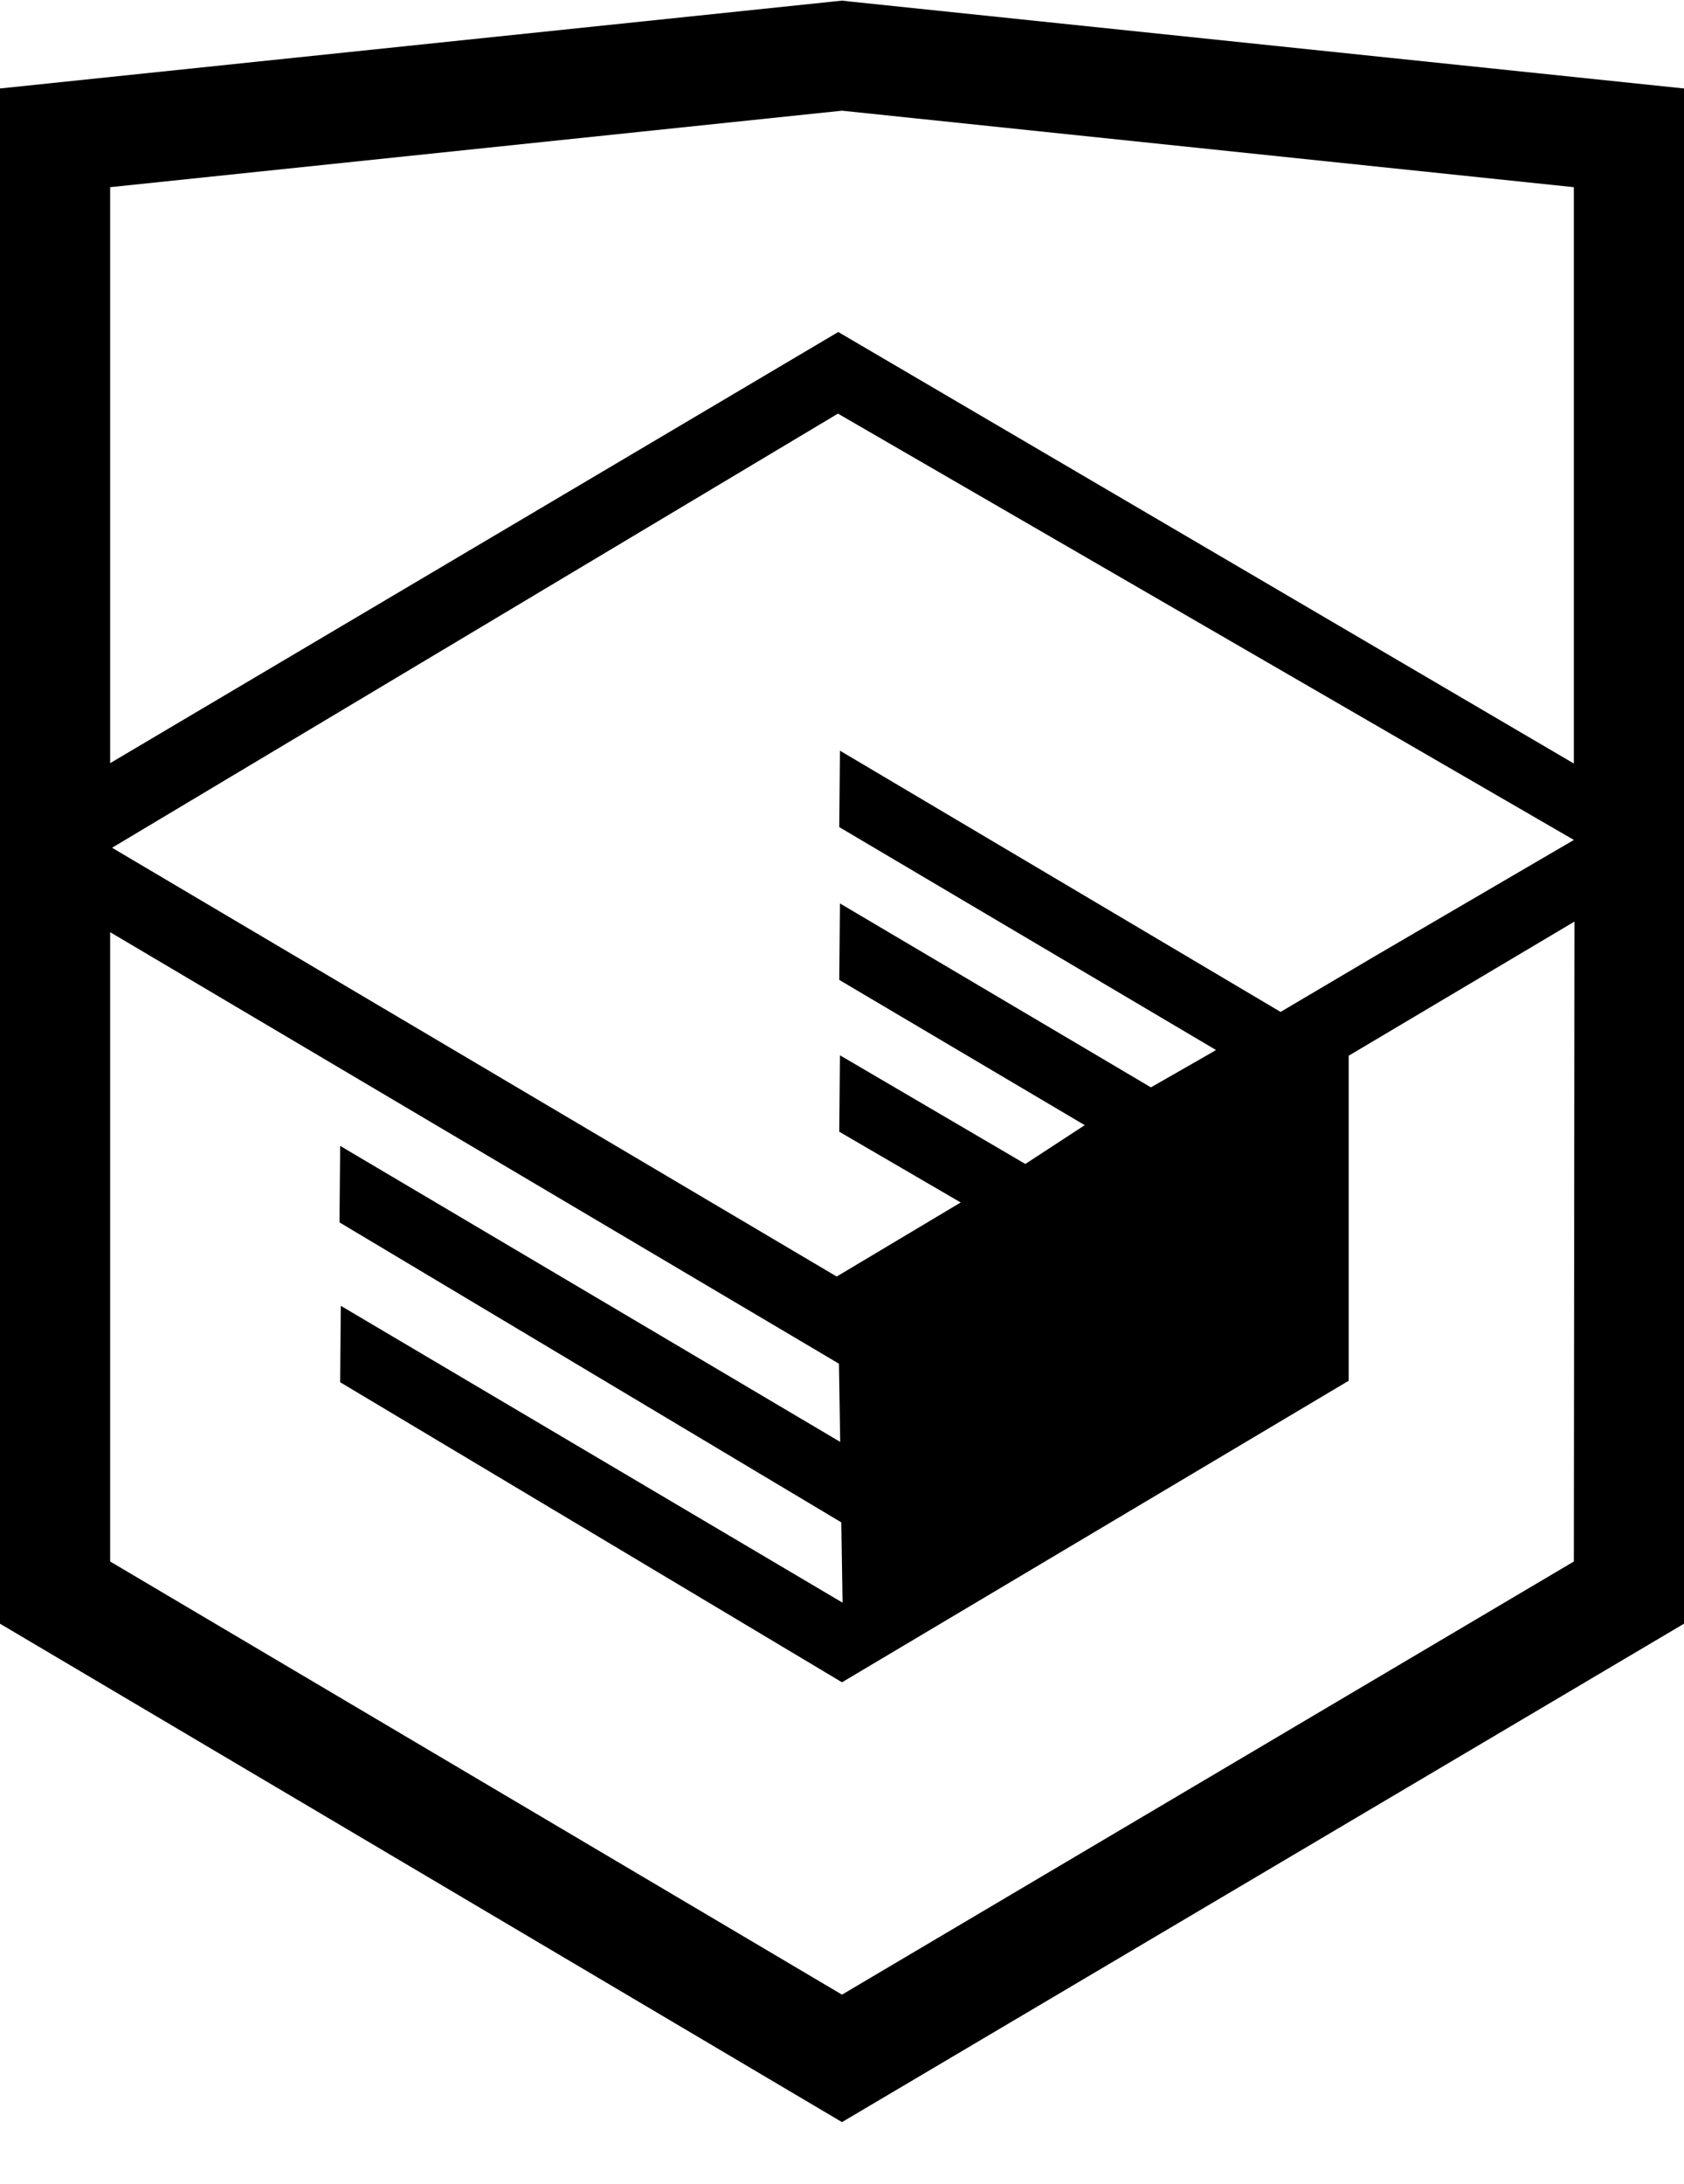 <svg viewBox="0 0 27 35"><path d="M13.643.026L13.5.01 0 1.418v24.605l13.5 7.988L27 26.023V1.418L13.643.026zm11.591 25L13.5 31.968 1.766 25.026V14.94l11.685 6.916.02 1.253-8.017-4.744-.011 1.226 8.046 4.808.02 1.287-8.045-4.758-.01 1.225 8.046 4.809 8.124-4.833V16.92l3.62-2.15-.01 10.256zm0-11.564l-3.22 1.88-1.482.876-7.065-4.187-.011 1.225 6.04 3.572-.053.032-.13.075-.86.492-4.986-2.948-.011 1.226 3.936 2.328-.933.609-.021.012-2.971-1.741-.011 1.225 1.947 1.134-1.988 1.187-11.618-6.872 11.638-6.958 11.8 6.833zm0-1.225L13.44 5.321l-11.674 6.91V3L13.5 1.774 25.234 3v9.237z"/></svg>